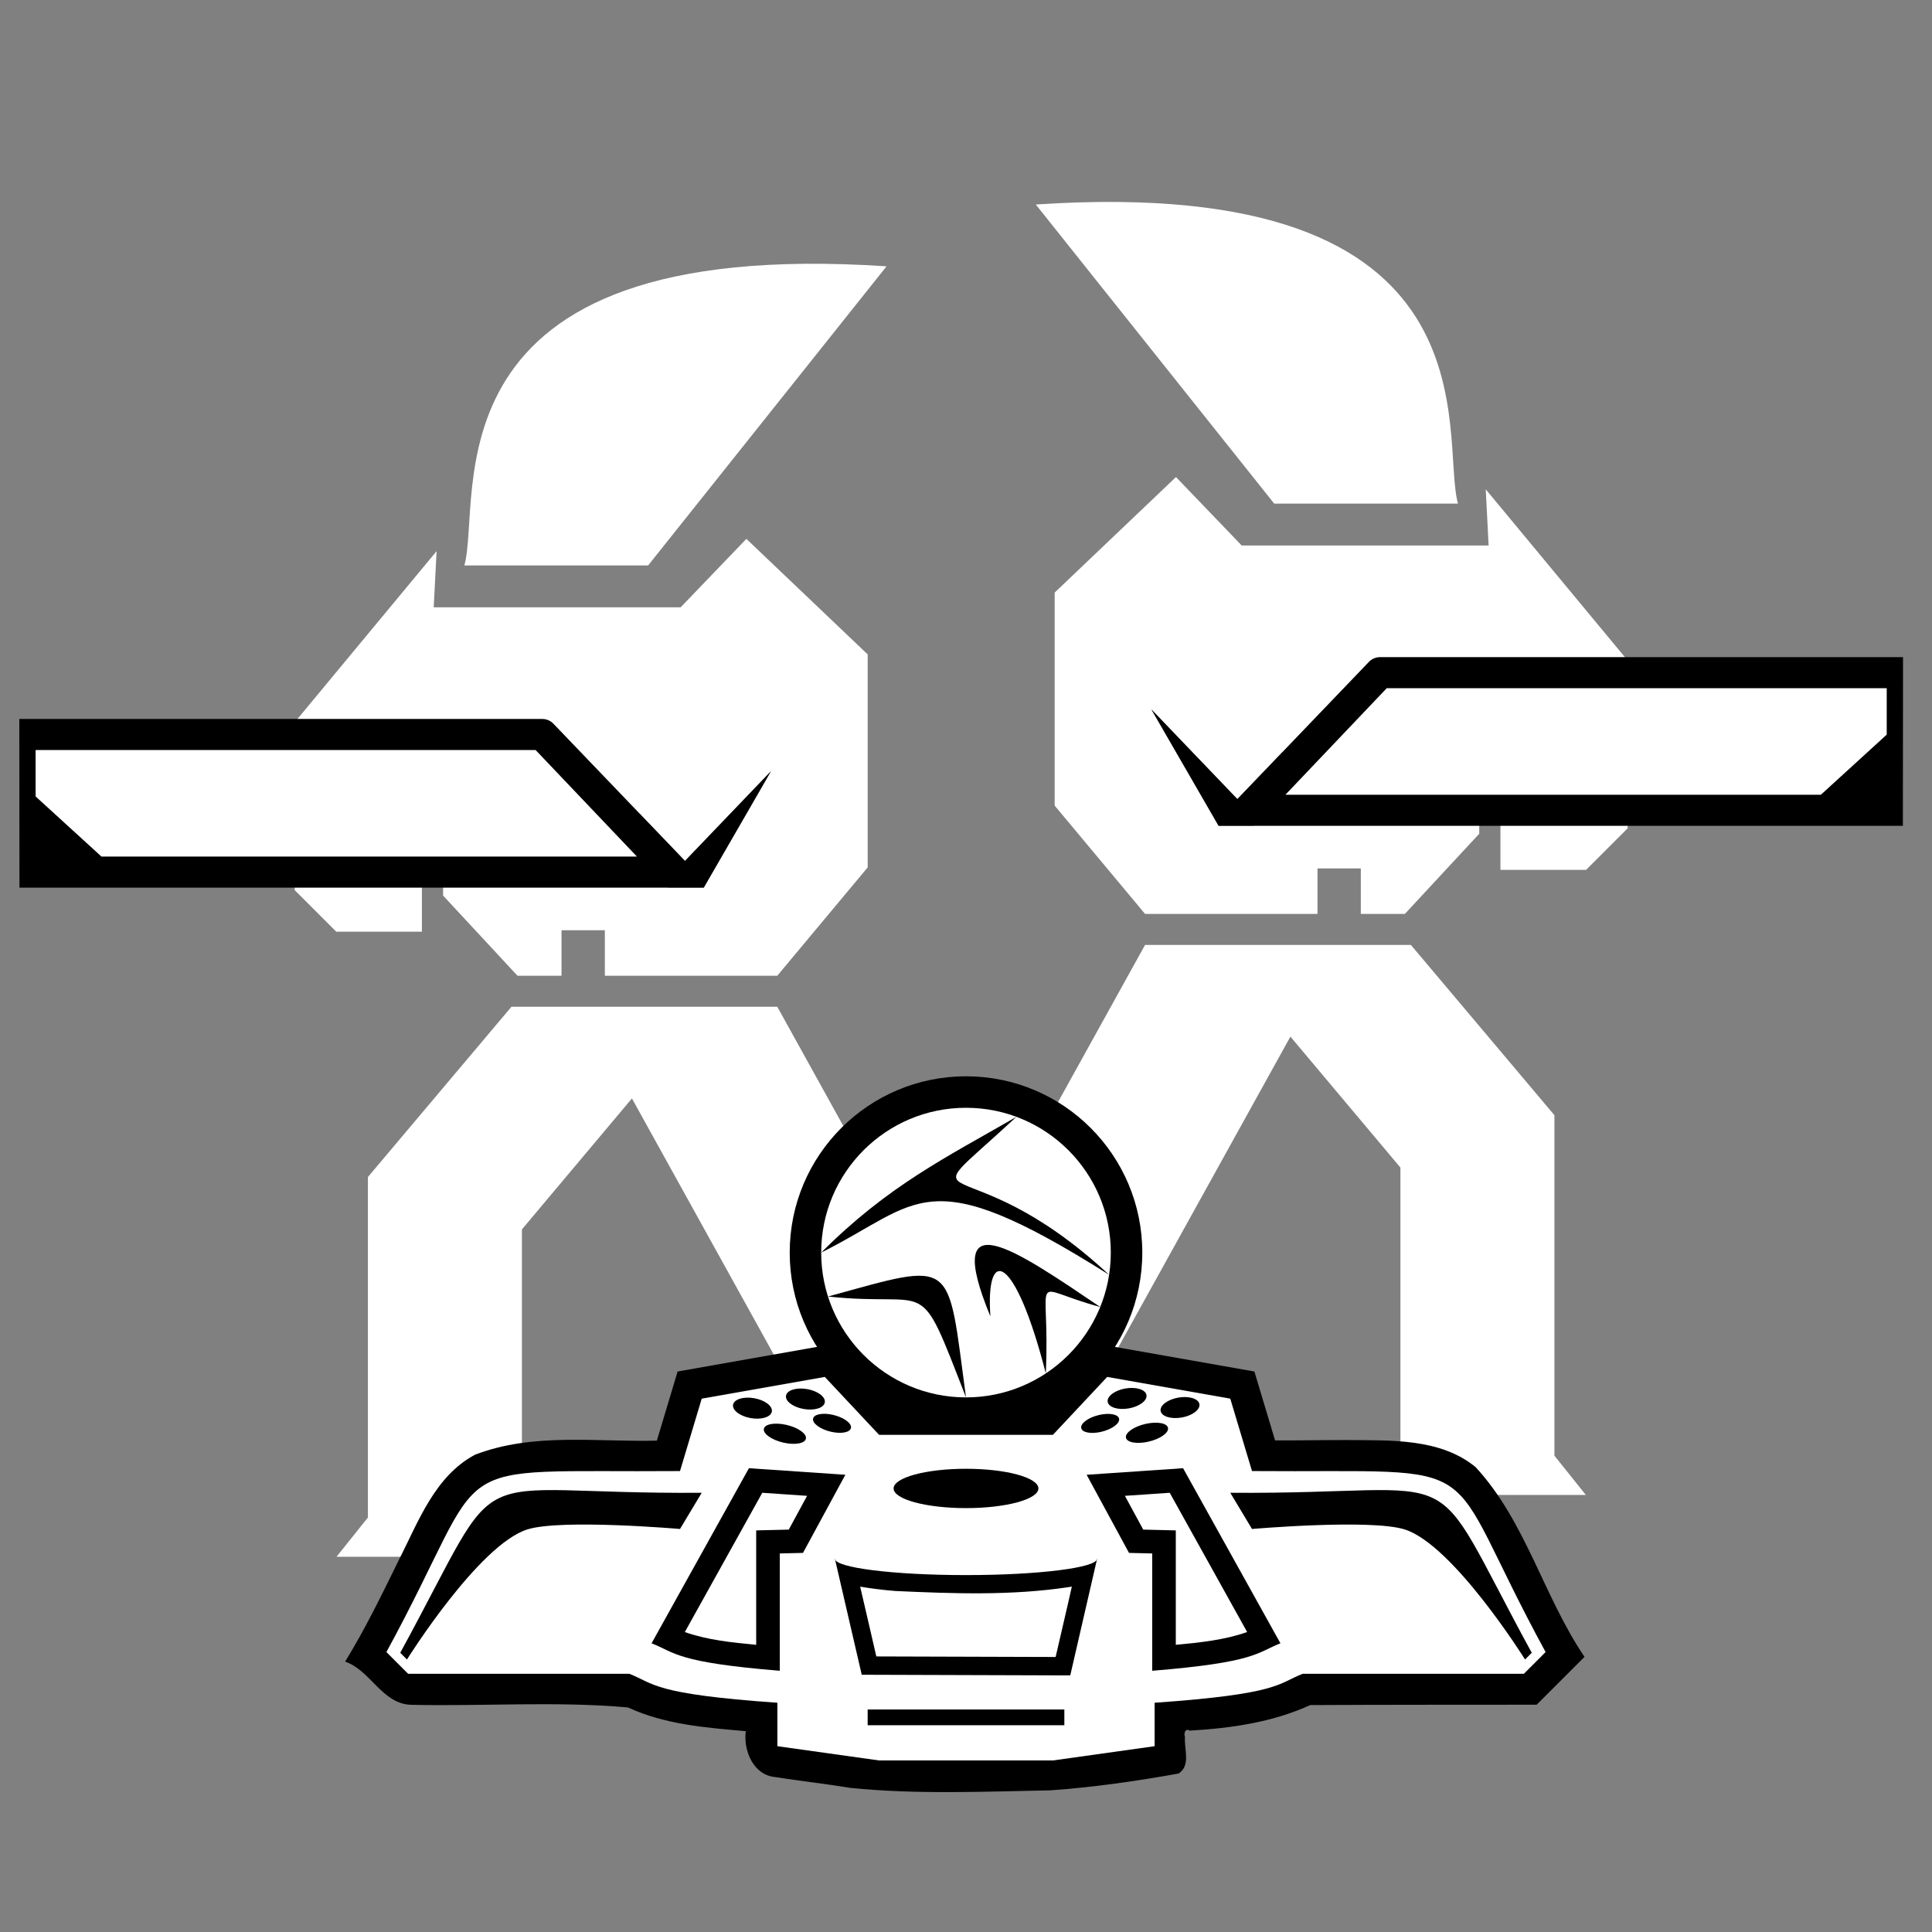 <?xml version="1.0" encoding="UTF-8" standalone="no"?>
<!-- Created with Inkscape (http://www.inkscape.org/) -->

<svg
   xmlns:dc="http://purl.org/dc/elements/1.1/"
   xmlns:cc="http://creativecommons.org/ns#"
   xmlns:rdf="http://www.w3.org/1999/02/22-rdf-syntax-ns#"
   xmlns:svg="http://www.w3.org/2000/svg"
   xmlns="http://www.w3.org/2000/svg"
   xmlns:sodipodi="http://sodipodi.sourceforge.net/DTD/sodipodi-0.dtd"
   xmlns:inkscape="http://www.inkscape.org/namespaces/inkscape"
   width="1000"
   height="1000"
   viewBox="0 0 1000 1000"
   id="svg4166"
   version="1.1"
   inkscape:version="0.92.0 r"
   sodipodi:docname="RE-modes-defend.svg">
  <rect x="0" y="0" width="1000" height="1000" fill="#808080" stroke="none"/>
  <defs
     id="defs4168">
    <pattern
       y="0"
       x="0"
       height="6"
       width="6"
       patternUnits="userSpaceOnUse"
       id="EMFhbasepattern" />
    <pattern
       y="0"
       x="0"
       height="6"
       width="6"
       patternUnits="userSpaceOnUse"
       id="EMFhbasepattern-0" />
  </defs>
  <sodipodi:namedview
     id="base"
     pagecolor="#000000"
     bordercolor="#666666"
     borderopacity="1.0"
     inkscape:pageopacity="0"
     inkscape:pageshadow="2"
     inkscape:zoom="0.6999999996306545"
     inkscape:cx="459.1565775240073"
     inkscape:cy="503.7777245416161"
     inkscape:document-units="px"
     inkscape:current-layer="layer1"
     showgrid="false"
     units="px"
     showguides="false"
     inkscape:showpageshadow="false"
     showborder="true"
     inkscape:object-paths="true"
     inkscape:snap-intersection-paths="true"
     inkscape:object-nodes="true"
     inkscape:snap-smooth-nodes="true" />
  <g
     inkscape:label="Ebene 1"
     inkscape:groupmode="layer"
     id="layer1"
     transform="translate(0,-52.362)">
    <path
       sodipodi:nodetypes="cccc"
       inkscape:connector-curvature="0"
       id="path3016"
       d="M 458.88,190.211 C 216.053,174.042 249.96,310.192 240.358,345.039 l 95.107,0 z"
       style="display:inline;fill:#ffffff;fill-opacity:1;stroke:none;stroke-width:3.266px;stroke-linecap:butt;stroke-linejoin:miter;stroke-opacity:0" />
    <path
       style="display:inline;fill:#ffffff;fill-opacity:1;stroke:none;stroke-width:3.476px;stroke-linecap:butt;stroke-linejoin:miter;stroke-opacity:0"
       d="m 386.32,331.28 -34.011,35.421 -127.821,0 1.494,-29.069 -73.44,88.577 0,86.897 21.49,21.49 44.344,0 0,-60.92 112.878,0 23.297,24.293 44.512,-46.437 -34.795,60.266 -18.27,0 -25.205,-26.503 -91.447,0 0,30.615 38.496,41.486 22.798,0 0,-23.545 22.425,0 0,23.545 89.259,0 46.785,-56.061 0,-110.257 z"
       id="path4341"
       inkscape:connector-curvature="0"
       sodipodi:nodetypes="cccccccccccccccccccccccccc" />
    <path
       sodipodi:nodetypes="ccsccccc"
       id="path3786-0"
       d="m 10,424.499 270.67,0 c 2.492,0 4.47,1.089 5.821,2.497 l 68.06,70.972 44.512,-46.438 -34.795,60.266 -354.193,2.5e-4 z"
       style="display:inline;fill:#000000;fill-opacity:1;stroke:none;stroke-width:3.476px;stroke-linecap:butt;stroke-linejoin:miter;stroke-opacity:0"
       inkscape:connector-curvature="0" />
    <path
       sodipodi:nodetypes="cccccc"
       inkscape:connector-curvature="0"
       id="path3813-8"
       d="m 18.433,440.567 258.791,0 52.461,55.164 -277.156,0 -34.096,-31.126 z"
       style="color:#000000;font-style:normal;font-variant:normal;font-weight:normal;font-stretch:normal;font-size:medium;line-height:normal;font-family:sans-serif;text-indent:0;text-align:start;text-decoration:none;text-decoration-line:none;text-decoration-style:solid;text-decoration-color:#000000;letter-spacing:normal;word-spacing:normal;text-transform:none;direction:ltr;block-progression:tb;writing-mode:lr-tb;baseline-shift:baseline;text-anchor:start;white-space:normal;clip-rule:nonzero;display:inline;overflow:visible;visibility:visible;opacity:1;isolation:auto;mix-blend-mode:normal;color-interpolation:sRGB;color-interpolation-filters:linearRGB;solid-color:#000000;solid-opacity:1;fill:#ffffff;fill-opacity:1;fill-rule:nonzero;stroke:none;stroke-width:24;stroke-linecap:butt;stroke-linejoin:round;stroke-miterlimit:4;stroke-dasharray:none;stroke-dashoffset:0;stroke-opacity:1;color-rendering:auto;image-rendering:auto;shape-rendering:auto;text-rendering:auto;enable-background:accumulate" />
    <path
       sodipodi:nodetypes="cccccccccccc"
       inkscape:connector-curvature="0"
       id="path4156"
       d="m 327.084,620.912 122.011,220.298 -13.557,16.946 124.462,0 -157.676,-284.693 -137.601,0 -74.289,88.119 0,176.238 -16.268,20.335 95.98,0 0,-169.46 z"
       style="opacity:1;fill:#ffffff;fill-opacity:1;fill-rule:nonzero;stroke:none;stroke-width:40.47;stroke-linecap:round;stroke-linejoin:round;stroke-miterlimit:4;stroke-dasharray:none;stroke-dashoffset:260;stroke-opacity:1" />
    <path
       sodipodi:nodetypes="cccc"
       inkscape:connector-curvature="0"
       id="path3016-8"
       d="M 536.12,158.211 C 778.947,142.042 745.04,278.192 754.642,313.039 l -95.107,0 z"
       style="display:inline;fill:#ffffff;fill-opacity:1;stroke:none;stroke-width:3.266px;stroke-linecap:butt;stroke-linejoin:miter;stroke-opacity:0" />
    <path
       style="display:inline;fill:#ffffff;fill-opacity:1;stroke:none;stroke-width:3.476px;stroke-linecap:butt;stroke-linejoin:miter;stroke-opacity:0"
       d="m 608.68,299.28 34.011,35.421 127.821,0 -1.494,-29.069 73.44,88.577 0,86.897 -21.49,21.49 -44.344,0 0,-60.92 -112.878,0 -23.297,24.293 -44.512,-46.437 34.795,60.266 18.27,0 25.205,-26.503 91.447,0 0,30.615 -38.496,41.486 -22.798,0 0,-23.545 -22.425,0 0,23.545 -89.259,0 -46.785,-56.061 0,-110.257 z"
       id="path4341-7"
       inkscape:connector-curvature="0"
       sodipodi:nodetypes="cccccccccccccccccccccccccc" />
    <path
       sodipodi:nodetypes="ccsccccc"
       id="path3786-0-6"
       d="m 985,392.499 -270.67,0 c -2.492,0 -4.47,1.089 -5.821,2.497 l -68.06,70.972 -44.512,-46.438 34.795,60.266 354.193,2.5e-4 z"
       style="display:inline;fill:#000000;fill-opacity:1;stroke:none;stroke-width:3.476px;stroke-linecap:butt;stroke-linejoin:miter;stroke-opacity:0"
       inkscape:connector-curvature="0" />
    <path
       sodipodi:nodetypes="cccccc"
       inkscape:connector-curvature="0"
       id="path3813-8-4"
       d="m 976.567,408.567 -258.791,0 -52.461,55.164 277.156,0 34.096,-31.126 z"
       style="color:#000000;font-style:normal;font-variant:normal;font-weight:normal;font-stretch:normal;font-size:medium;line-height:normal;font-family:sans-serif;text-indent:0;text-align:start;text-decoration:none;text-decoration-line:none;text-decoration-style:solid;text-decoration-color:#000000;letter-spacing:normal;word-spacing:normal;text-transform:none;direction:ltr;block-progression:tb;writing-mode:lr-tb;baseline-shift:baseline;text-anchor:start;white-space:normal;clip-rule:nonzero;display:inline;overflow:visible;visibility:visible;opacity:1;isolation:auto;mix-blend-mode:normal;color-interpolation:sRGB;color-interpolation-filters:linearRGB;solid-color:#000000;solid-opacity:1;fill:#ffffff;fill-opacity:1;fill-rule:nonzero;stroke:none;stroke-width:24;stroke-linecap:butt;stroke-linejoin:round;stroke-miterlimit:4;stroke-dasharray:none;stroke-dashoffset:0;stroke-opacity:1;color-rendering:auto;image-rendering:auto;shape-rendering:auto;text-rendering:auto;enable-background:accumulate" />
    <path
       sodipodi:nodetypes="cccccccccccc"
       inkscape:connector-curvature="0"
       id="path4156-2"
       d="m 667.916,588.912 -122.011,220.298 13.557,16.946 -124.462,0 157.676,-284.693 137.601,0 74.289,88.119 0,176.238 16.268,20.335 -95.98,0 0,-169.46 z"
       style="opacity:1;fill:#ffffff;fill-opacity:1;fill-rule:nonzero;stroke:none;stroke-width:40.47;stroke-linecap:round;stroke-linejoin:round;stroke-miterlimit:4;stroke-dasharray:none;stroke-dashoffset:260;stroke-opacity:1" />
    <path
       style="color:#000000;clip-rule:nonzero;display:inline;overflow:visible;visibility:visible;opacity:1;isolation:auto;mix-blend-mode:normal;color-interpolation:sRGB;color-interpolation-filters:linearRGB;solid-color:#000000;solid-opacity:1;fill:#000000;fill-opacity:1;fill-rule:evenodd;stroke:none;stroke-width:1px;stroke-linecap:butt;stroke-linejoin:miter;stroke-miterlimit:4;stroke-dasharray:none;stroke-dashoffset:0;stroke-opacity:1;color-rendering:auto;image-rendering:auto;shape-rendering:auto;text-rendering:auto;enable-background:accumulate"
       d="m 431.59,747.971 c -26.883,4.756 -53.919,9.527 -80.861,14.285 -3.583,11.929 -7.163,23.859 -10.744,35.789 -31.284,0.777 -64.116,-4.276 -94.062,7.256 -20.852,11.043 -29.386,34.708 -39.48,54.512 -8.741,17.803 -17.403,35.692 -27.801,52.606 13.221,4.502 19.064,21.941 34.195,22.35 37.409,0.84 75.022,-1.963 112.221,1.369 19.046,8.866 40.331,10.456 60.959,12.283 -1.324,10.041 3.914,22.71 15.162,23.74 12.995,2.048 26.084,3.482 39.055,5.625 34.368,3.454 68.995,1.901 103.451,1.25 22.251,-1.555 44.465,-4.775 66.346,-8.689 6.51,-4.186 2.756,-12.864 3.318,-18.912 -0.75,-1.78 0.127,-4.721 2.486,-3.303 21.24,-1.231 42.808,-4.29 62.314,-13.221 39.078,-0.21 78.156,-0.151 117.234,-0.199 8.254,-8.254 16.509,-16.508 24.764,-24.762 -21.243,-31.306 -30.409,-70.087 -56.408,-98.248 -18.379,-14.987 -43.686,-13.716 -66.008,-13.971 -12.585,-0.06 -25.169,0.26 -37.754,0.186 -3.569,-11.887 -7.135,-23.774 -10.705,-35.66 -27.315,-4.819 -54.629,-9.64 -81.943,-14.463 -9.759,10.417 -19.52,20.832 -29.279,31.248 -25.366,0 -50.732,0 -76.098,0 C 452.187,768.62 442.422,758.201 432.658,747.779 l -0.984,0.176 -0.084,0.015 z"
       id="path4147-0"
       inkscape:connector-curvature="0" />
    <circle
       style="color:#000000;clip-rule:nonzero;display:inline;overflow:visible;visibility:visible;opacity:1;isolation:auto;mix-blend-mode:normal;color-interpolation:sRGB;color-interpolation-filters:linearRGB;solid-color:#000000;solid-opacity:1;fill:#000000;fill-opacity:1;fill-rule:nonzero;stroke:none;stroke-width:6;stroke-linecap:butt;stroke-linejoin:miter;stroke-miterlimit:0;stroke-dasharray:none;stroke-dashoffset:0;stroke-opacity:1;color-rendering:auto;image-rendering:auto;shape-rendering:auto;text-rendering:auto;enable-background:accumulate"
       id="path4171"
       cx="500"
       cy="700.701"
       r="91.25" />
    <path
       style="color:#000000;clip-rule:nonzero;display:inline;overflow:visible;visibility:visible;opacity:1;isolation:auto;mix-blend-mode:normal;color-interpolation:sRGB;color-interpolation-filters:linearRGB;solid-color:#000000;solid-opacity:1;fill:#ffffff;fill-opacity:1;fill-rule:evenodd;stroke:none;stroke-width:1px;stroke-linecap:butt;stroke-linejoin:miter;stroke-miterlimit:4;stroke-dasharray:none;stroke-dashoffset:0;stroke-opacity:1;color-rendering:auto;image-rendering:auto;shape-rendering:auto;text-rendering:auto;enable-background:accumulate"
       d="m 426.922,765.059 -63.709,11.243 -11.243,37.476 C 223.936,814.756 256.884,803.182 200,907.468 l 11.243,11.243 114.494,0 c 13.069,5.118 11.915,10.459 76.634,14.99 l 0,22.486 52.658,7.385 89.943,0 52.658,-7.385 0,-22.486 c 64.719,-4.531 63.565,-9.872 76.634,-14.99 l 114.494,0 L 800,907.468 C 743.116,803.182 776.064,814.756 648.03,813.778 l -11.243,-37.476 -63.709,-11.243 -28.107,29.981 -89.943,0 z"
       id="path4147"
       inkscape:connector-curvature="0"
       sodipodi:nodetypes="ccccccccccccccccccccc" />
    <circle
       style="color:#000000;clip-rule:nonzero;display:inline;overflow:visible;visibility:visible;opacity:1;isolation:auto;mix-blend-mode:normal;color-interpolation:sRGB;color-interpolation-filters:linearRGB;solid-color:#000000;solid-opacity:1;fill:#ffffff;fill-opacity:1;fill-rule:nonzero;stroke:none;stroke-width:6;stroke-linecap:butt;stroke-linejoin:miter;stroke-miterlimit:0;stroke-dasharray:none;stroke-dashoffset:0;stroke-opacity:1;color-rendering:auto;image-rendering:auto;shape-rendering:auto;text-rendering:auto;enable-background:accumulate"
       id="path4153"
       cx="500"
       cy="700.701"
       r="74.952" />
    <path
       style="color:#000000;clip-rule:nonzero;display:inline;overflow:visible;visibility:visible;opacity:1;isolation:auto;mix-blend-mode:normal;color-interpolation:sRGB;color-interpolation-filters:linearRGB;solid-color:#000000;solid-opacity:1;fill:#000000;fill-opacity:1;fill-rule:evenodd;stroke:none;stroke-width:1px;stroke-linecap:butt;stroke-linejoin:miter;stroke-miterlimit:4;stroke-dasharray:none;stroke-dashoffset:0;stroke-opacity:1;color-rendering:auto;image-rendering:auto;shape-rendering:auto;text-rendering:auto;enable-background:accumulate"
       d="m 425.048,700.701 c 34.779,-34.779 64.303,-49.044 101.052,-70.261 -59.756,55.427 -28.26,10.973 47.966,81.754 -95.376,-60.178 -97.43,-37.146 -149.018,-11.493 z"
       id="path4155"
       inkscape:connector-curvature="0"
       sodipodi:nodetypes="cccc" />
    <path
       style="color:#000000;clip-rule:nonzero;display:inline;overflow:visible;visibility:visible;opacity:1;isolation:auto;mix-blend-mode:normal;color-interpolation:sRGB;color-interpolation-filters:linearRGB;solid-color:#000000;solid-opacity:1;fill:#000000;fill-opacity:1;fill-rule:evenodd;stroke:none;stroke-width:1px;stroke-linecap:butt;stroke-linejoin:miter;stroke-miterlimit:4;stroke-dasharray:none;stroke-dashoffset:0;stroke-opacity:1;color-rendering:auto;image-rendering:auto;shape-rendering:auto;text-rendering:auto;enable-background:accumulate"
       d="m 500,775.653 c -9.848,-72.495 -4.616,-70.588 -71.419,-52.211 54.982,5.889 45.931,-13.33 71.419,52.211 z"
       id="path4157"
       inkscape:connector-curvature="0"
       sodipodi:nodetypes="ccc" />
    <path
       style="color:#000000;clip-rule:nonzero;display:inline;overflow:visible;visibility:visible;opacity:1;isolation:auto;mix-blend-mode:normal;color-interpolation:sRGB;color-interpolation-filters:linearRGB;solid-color:#000000;solid-opacity:1;fill:#000000;fill-opacity:1;fill-rule:evenodd;stroke:none;stroke-width:1px;stroke-linecap:butt;stroke-linejoin:miter;stroke-miterlimit:4;stroke-dasharray:none;stroke-dashoffset:0;stroke-opacity:1;color-rendering:auto;image-rendering:auto;shape-rendering:auto;text-rendering:auto;enable-background:accumulate"
       d="m 569.465,728.851 c -44.345,-29.943 -81.991,-56.139 -56.836,4.889 -2.583,-36.926 12.759,-32.579 28.685,29.498 2.426,-53.998 -10.107,-44.639 28.151,-34.388 z"
       id="path4177"
       inkscape:connector-curvature="0"
       sodipodi:nodetypes="cccc" />
    <path
       style="color:#000000;clip-rule:nonzero;display:inline;overflow:visible;visibility:visible;opacity:1;isolation:auto;mix-blend-mode:normal;color-interpolation:sRGB;color-interpolation-filters:linearRGB;solid-color:#000000;solid-opacity:1;fill:#000000;fill-opacity:1;fill-rule:evenodd;stroke:none;stroke-width:1px;stroke-linecap:butt;stroke-linejoin:miter;stroke-miterlimit:4;stroke-dasharray:none;stroke-dashoffset:0;stroke-opacity:1;color-rendering:auto;image-rendering:auto;shape-rendering:auto;text-rendering:auto;enable-background:accumulate"
       d="m 363.212,825.022 c -128.033,0.978 -99.161,-21.46 -156.045,82.827 l 3.469,3.469 c 0,0 37.157,-59.413 62.33,-67.332 17.602,-5.537 79.002,-0.227 79.002,-0.227 z"
       id="path4147-7"
       inkscape:connector-curvature="0"
       sodipodi:nodetypes="cccscc" />
    <ellipse
       style="color:#000000;clip-rule:nonzero;display:inline;overflow:visible;visibility:visible;opacity:1;isolation:auto;mix-blend-mode:normal;color-interpolation:sRGB;color-interpolation-filters:linearRGB;solid-color:#000000;solid-opacity:1;fill:#000000;fill-opacity:1;fill-rule:nonzero;stroke:none;stroke-width:6;stroke-linecap:butt;stroke-linejoin:miter;stroke-miterlimit:0;stroke-dasharray:none;stroke-dashoffset:0;stroke-opacity:1;color-rendering:auto;image-rendering:auto;shape-rendering:auto;text-rendering:auto;enable-background:accumulate"
       id="path4333"
       cx="500"
       cy="822.777"
       rx="37.476"
       ry="10.181" />
    <ellipse
       style="color:#000000;clip-rule:nonzero;display:inline;overflow:visible;visibility:visible;opacity:1;isolation:auto;mix-blend-mode:normal;color-interpolation:sRGB;color-interpolation-filters:linearRGB;solid-color:#000000;solid-opacity:1;fill:#000000;fill-opacity:1;fill-rule:nonzero;stroke:none;stroke-width:6;stroke-linecap:butt;stroke-linejoin:miter;stroke-miterlimit:0;stroke-dasharray:none;stroke-dashoffset:0;stroke-opacity:1;color-rendering:auto;image-rendering:auto;shape-rendering:auto;text-rendering:auto;enable-background:accumulate"
       id="path4335"
       cx="533.494"
       cy="674.028"
       rx="10.086"
       ry="4.398"
       transform="matrix(0.974,0.227,-0.132,0.991,0,0)" />
    <ellipse
       style="color:#000000;clip-rule:nonzero;display:inline;overflow:visible;visibility:visible;opacity:1;isolation:auto;mix-blend-mode:normal;color-interpolation:sRGB;color-interpolation-filters:linearRGB;solid-color:#000000;solid-opacity:1;fill:#000000;fill-opacity:1;fill-rule:nonzero;stroke:none;stroke-width:6;stroke-linecap:butt;stroke-linejoin:miter;stroke-miterlimit:0;stroke-dasharray:none;stroke-dashoffset:0;stroke-opacity:1;color-rendering:auto;image-rendering:auto;shape-rendering:auto;text-rendering:auto;enable-background:accumulate"
       id="path4339"
       cx="545.461"
       cy="691.976"
       rx="10.187"
       ry="5.226"
       transform="matrix(0.985,0.174,-0.174,0.985,0,0)" />
    <rect
       style="color:#000000;clip-rule:nonzero;display:inline;overflow:visible;visibility:visible;opacity:1;isolation:auto;mix-blend-mode:normal;color-interpolation:sRGB;color-interpolation-filters:linearRGB;solid-color:#000000;solid-opacity:1;fill:#000000;fill-opacity:1;fill-rule:nonzero;stroke:none;stroke-width:1;stroke-linecap:butt;stroke-linejoin:miter;stroke-miterlimit:4;stroke-dasharray:none;stroke-dashoffset:0;stroke-opacity:1;color-rendering:auto;image-rendering:auto;shape-rendering:auto;text-rendering:auto;enable-background:accumulate"
       id="rect5014"
       width="101.81"
       height="8.145"
       x="449.095"
       y="937.195" />
    <path
       style="color:#000000;clip-rule:nonzero;display:inline;overflow:visible;visibility:visible;opacity:1;isolation:auto;mix-blend-mode:normal;color-interpolation:sRGB;color-interpolation-filters:linearRGB;solid-color:#000000;solid-opacity:1;fill:#000000;fill-opacity:1;fill-rule:evenodd;stroke:none;stroke-width:1px;stroke-linecap:butt;stroke-linejoin:miter;stroke-miterlimit:4;stroke-dasharray:none;stroke-dashoffset:0;stroke-opacity:1;color-rendering:auto;image-rendering:auto;shape-rendering:auto;text-rendering:auto;enable-background:accumulate"
       d="m 387.643,812.308 -50.393,90.623 c 12.331,4.829 12.627,9.856 66.37,14.215 l 0,-60.72 12.01,-0.289 21.926,-40.435 z"
       id="path5016"
       inkscape:connector-curvature="0"
       sodipodi:nodetypes="ccccccc" />
    <path
       inkscape:connector-curvature="0"
       style="color:#000000;clip-rule:nonzero;display:inline;overflow:visible;visibility:visible;opacity:1;isolation:auto;mix-blend-mode:normal;color-interpolation:sRGB;color-interpolation-filters:linearRGB;solid-color:#000000;solid-opacity:1;fill:#000000;fill-opacity:1;fill-rule:evenodd;stroke:none;stroke-width:1px;stroke-linecap:butt;stroke-linejoin:miter;stroke-miterlimit:4;stroke-dasharray:none;stroke-dashoffset:0;stroke-opacity:1;color-rendering:auto;image-rendering:auto;shape-rendering:auto;text-rendering:auto;enable-background:accumulate"
       d="m 612.357,812.308 50.393,90.623 c -12.331,4.829 -12.627,9.856 -66.37,14.215 l 0,-60.72 -12.01,-0.289 -21.926,-40.435 z"
       id="path5016-5"
       sodipodi:nodetypes="ccccccc" />
    <path
       style="color:#000000;clip-rule:nonzero;display:inline;overflow:visible;visibility:visible;opacity:1;isolation:auto;mix-blend-mode:normal;color-interpolation:sRGB;color-interpolation-filters:linearRGB;solid-color:#000000;solid-opacity:1;fill:#ffffff;fill-opacity:1;fill-rule:evenodd;stroke:none;stroke-width:1px;stroke-linecap:butt;stroke-linejoin:miter;stroke-miterlimit:4;stroke-dasharray:none;stroke-dashoffset:0;stroke-opacity:1;color-rendering:auto;image-rendering:auto;shape-rendering:auto;text-rendering:auto;enable-background:accumulate"
       d="m 354.459,897.123 c 11.997,4.175 24.368,5.385 36.943,6.6 0,-19.743 0,-39.487 0,-59.23 5.622,-0.136 11.244,-0.272 16.866,-0.408 3.161,-5.827 6.322,-11.653 9.482,-17.48 -7.733,-0.527 -15.467,-1.053 -23.2,-1.58 -13.364,24.033 -26.728,48.065 -40.092,72.098 z"
       id="path5016-4"
       inkscape:connector-curvature="0" />
    <path
       style="color:#000000;clip-rule:nonzero;display:inline;overflow:visible;visibility:visible;opacity:1;isolation:auto;mix-blend-mode:normal;color-interpolation:sRGB;color-interpolation-filters:linearRGB;solid-color:#000000;solid-opacity:1;fill:#ffffff;fill-opacity:1;fill-rule:evenodd;stroke:none;stroke-width:1px;stroke-linecap:butt;stroke-linejoin:miter;stroke-miterlimit:4;stroke-dasharray:none;stroke-dashoffset:0;stroke-opacity:1;color-rendering:auto;image-rendering:auto;shape-rendering:auto;text-rendering:auto;enable-background:accumulate"
       d="m 582.249,826.605 c 3.161,5.827 6.322,11.653 9.482,17.48 5.622,0.136 11.244,0.273 16.866,0.408 0,19.741 0,39.481 0,59.222 12.504,-1.188 25.064,-2.425 36.922,-6.626 -13.357,-24.022 -26.714,-48.043 -40.07,-72.065 -7.733,0.527 -15.467,1.053 -23.2,1.58 z"
       id="path5016-5-2"
       inkscape:connector-curvature="0" />
    <path
       style="color:#000000;clip-rule:nonzero;display:inline;overflow:visible;visibility:visible;opacity:1;isolation:auto;mix-blend-mode:normal;color-interpolation:sRGB;color-interpolation-filters:linearRGB;solid-color:#000000;solid-opacity:1;fill:#000000;fill-opacity:1;fill-rule:evenodd;stroke:none;stroke-width:1px;stroke-linecap:butt;stroke-linejoin:miter;stroke-miterlimit:4;stroke-dasharray:none;stroke-dashoffset:0;stroke-opacity:1;color-rendering:auto;image-rendering:auto;shape-rendering:auto;text-rendering:auto;enable-background:accumulate"
       d="m 432.127,859.14 13.908,60.068 107.93,0.339 13.909,-60.407 z"
       id="path5232"
       inkscape:connector-curvature="0"
       sodipodi:nodetypes="ccccc" />
    <ellipse
       style="color:#000000;clip-rule:nonzero;display:inline;overflow:visible;visibility:visible;opacity:1;isolation:auto;mix-blend-mode:normal;color-interpolation:sRGB;color-interpolation-filters:linearRGB;solid-color:#000000;solid-opacity:1;fill:#ffffff;fill-opacity:1;fill-rule:nonzero;stroke:none;stroke-width:6;stroke-linecap:butt;stroke-linejoin:miter;stroke-miterlimit:0;stroke-dasharray:none;stroke-dashoffset:0;stroke-opacity:1;color-rendering:auto;image-rendering:auto;shape-rendering:auto;text-rendering:auto;enable-background:accumulate"
       id="path4333-5"
       cx="500"
       cy="859.14"
       rx="67.873"
       ry="8.484" />
    <ellipse
       style="color:#000000;clip-rule:nonzero;display:inline;overflow:visible;visibility:visible;opacity:1;isolation:auto;mix-blend-mode:normal;color-interpolation:sRGB;color-interpolation-filters:linearRGB;solid-color:#000000;solid-opacity:1;fill:#000000;fill-opacity:1;fill-rule:nonzero;stroke:none;stroke-width:6;stroke-linecap:butt;stroke-linejoin:miter;stroke-miterlimit:0;stroke-dasharray:none;stroke-dashoffset:0;stroke-opacity:1;color-rendering:auto;image-rendering:auto;shape-rendering:auto;text-rendering:auto;enable-background:accumulate"
       id="path4335-25"
       transform="matrix(0.976,0.218,-0.138,0.99,0,0)"
       ry="4.67"
       rx="11.168"
       cy="689.368"
       cx="513.721" />
    <ellipse
       style="color:#000000;clip-rule:nonzero;display:inline;overflow:visible;visibility:visible;opacity:1;isolation:auto;mix-blend-mode:normal;color-interpolation:sRGB;color-interpolation-filters:linearRGB;solid-color:#000000;solid-opacity:1;fill:#000000;fill-opacity:1;fill-rule:nonzero;stroke:none;stroke-width:6;stroke-linecap:butt;stroke-linejoin:miter;stroke-miterlimit:0;stroke-dasharray:none;stroke-dashoffset:0;stroke-opacity:1;color-rendering:auto;image-rendering:auto;shape-rendering:auto;text-rendering:auto;enable-background:accumulate"
       id="path4339-4"
       cx="519.301"
       cy="701.384"
       rx="10.187"
       ry="5.226"
       transform="matrix(0.985,0.174,-0.174,0.985,0,0)" />
    <ellipse
       style="color:#000000;clip-rule:nonzero;display:inline;overflow:visible;visibility:visible;opacity:1;isolation:auto;mix-blend-mode:normal;color-interpolation:sRGB;color-interpolation-filters:linearRGB;solid-color:#000000;solid-opacity:1;fill:#000000;fill-opacity:1;fill-rule:nonzero;stroke:none;stroke-width:6;stroke-linecap:butt;stroke-linejoin:miter;stroke-miterlimit:0;stroke-dasharray:none;stroke-dashoffset:0;stroke-opacity:1;color-rendering:auto;image-rendering:auto;shape-rendering:auto;text-rendering:auto;enable-background:accumulate"
       id="path4339-0"
       cx="-439.347"
       cy="865.624"
       rx="10.187"
       ry="5.226"
       transform="matrix(-0.985,0.174,0.174,0.985,0,0)" />
    <ellipse
       style="color:#000000;clip-rule:nonzero;display:inline;overflow:visible;visibility:visible;opacity:1;isolation:auto;mix-blend-mode:normal;color-interpolation:sRGB;color-interpolation-filters:linearRGB;solid-color:#000000;solid-opacity:1;fill:#000000;fill-opacity:1;fill-rule:nonzero;stroke:none;stroke-width:6;stroke-linecap:butt;stroke-linejoin:miter;stroke-miterlimit:0;stroke-dasharray:none;stroke-dashoffset:0;stroke-opacity:1;color-rendering:auto;image-rendering:auto;shape-rendering:auto;text-rendering:auto;enable-background:accumulate"
       id="path4335-25-0"
       transform="matrix(-0.976,0.218,0.138,0.99,0,0)"
       ry="4.67"
       rx="11.168"
       cy="907.671"
       cx="-479.933" />
    <ellipse
       style="color:#000000;clip-rule:nonzero;display:inline;overflow:visible;visibility:visible;opacity:1;isolation:auto;mix-blend-mode:normal;color-interpolation:sRGB;color-interpolation-filters:linearRGB;solid-color:#000000;solid-opacity:1;fill:#000000;fill-opacity:1;fill-rule:nonzero;stroke:none;stroke-width:6;stroke-linecap:butt;stroke-linejoin:miter;stroke-miterlimit:0;stroke-dasharray:none;stroke-dashoffset:0;stroke-opacity:1;color-rendering:auto;image-rendering:auto;shape-rendering:auto;text-rendering:auto;enable-background:accumulate"
       id="path4339-4-1"
       cx="-465.507"
       cy="875.032"
       rx="10.187"
       ry="5.226"
       transform="matrix(-0.985,0.174,0.174,0.985,0,0)" />
    <ellipse
       style="color:#000000;clip-rule:nonzero;display:inline;overflow:visible;visibility:visible;opacity:1;isolation:auto;mix-blend-mode:normal;color-interpolation:sRGB;color-interpolation-filters:linearRGB;solid-color:#000000;solid-opacity:1;fill:#000000;fill-opacity:1;fill-rule:nonzero;stroke:none;stroke-width:6;stroke-linecap:butt;stroke-linejoin:miter;stroke-miterlimit:0;stroke-dasharray:none;stroke-dashoffset:0;stroke-opacity:1;color-rendering:auto;image-rendering:auto;shape-rendering:auto;text-rendering:auto;enable-background:accumulate"
       id="path4335-2"
       cx="-462.373"
       cy="902.19"
       rx="10.086"
       ry="4.398"
       transform="matrix(-0.974,0.227,0.132,0.991,0,0)" />
    <path
       style="color:#000000;clip-rule:nonzero;display:inline;overflow:visible;visibility:visible;opacity:1;isolation:auto;mix-blend-mode:normal;color-interpolation:sRGB;color-interpolation-filters:linearRGB;solid-color:#000000;solid-opacity:1;fill:#ffffff;fill-opacity:1;fill-rule:evenodd;stroke:none;stroke-width:1px;stroke-linecap:butt;stroke-linejoin:miter;stroke-miterlimit:4;stroke-dasharray:none;stroke-dashoffset:0;stroke-opacity:1;color-rendering:auto;image-rendering:auto;shape-rendering:auto;text-rendering:auto;enable-background:accumulate"
       d="m 553.466,873.805 c -29.829,4.537 -60.161,3.422 -90.184,2.043 -6.049,-0.503 -12.08,-1.231 -18.066,-2.238 2.857,12.024 5.565,24.084 8.37,36.121 30.935,0.095 61.871,0.19 92.806,0.285 2.769,-12.148 5.689,-24.262 8.387,-36.426 l -0.67,0.11 -0.644,0.105 z"
       id="path5232-9"
       inkscape:connector-curvature="0" />
    <path
       style="color:#000000;clip-rule:nonzero;display:inline;overflow:visible;visibility:visible;opacity:1;isolation:auto;mix-blend-mode:normal;color-interpolation:sRGB;color-interpolation-filters:linearRGB;solid-color:#000000;solid-opacity:1;fill:#000000;fill-opacity:1;fill-rule:evenodd;stroke:none;stroke-width:1px;stroke-linecap:butt;stroke-linejoin:miter;stroke-miterlimit:4;stroke-dasharray:none;stroke-dashoffset:0;stroke-opacity:1;color-rendering:auto;image-rendering:auto;shape-rendering:auto;text-rendering:auto;enable-background:accumulate"
       d="m 636.788,825.022 c 128.033,0.978 99.161,-21.46 156.045,82.827 l -3.469,3.469 c 0,0 -37.157,-59.413 -62.33,-67.332 -17.602,-5.537 -79.002,-0.227 -79.002,-0.227 z"
       id="path4147-7-6"
       inkscape:connector-curvature="0"
       sodipodi:nodetypes="cccscc" />
  </g>
</svg>
